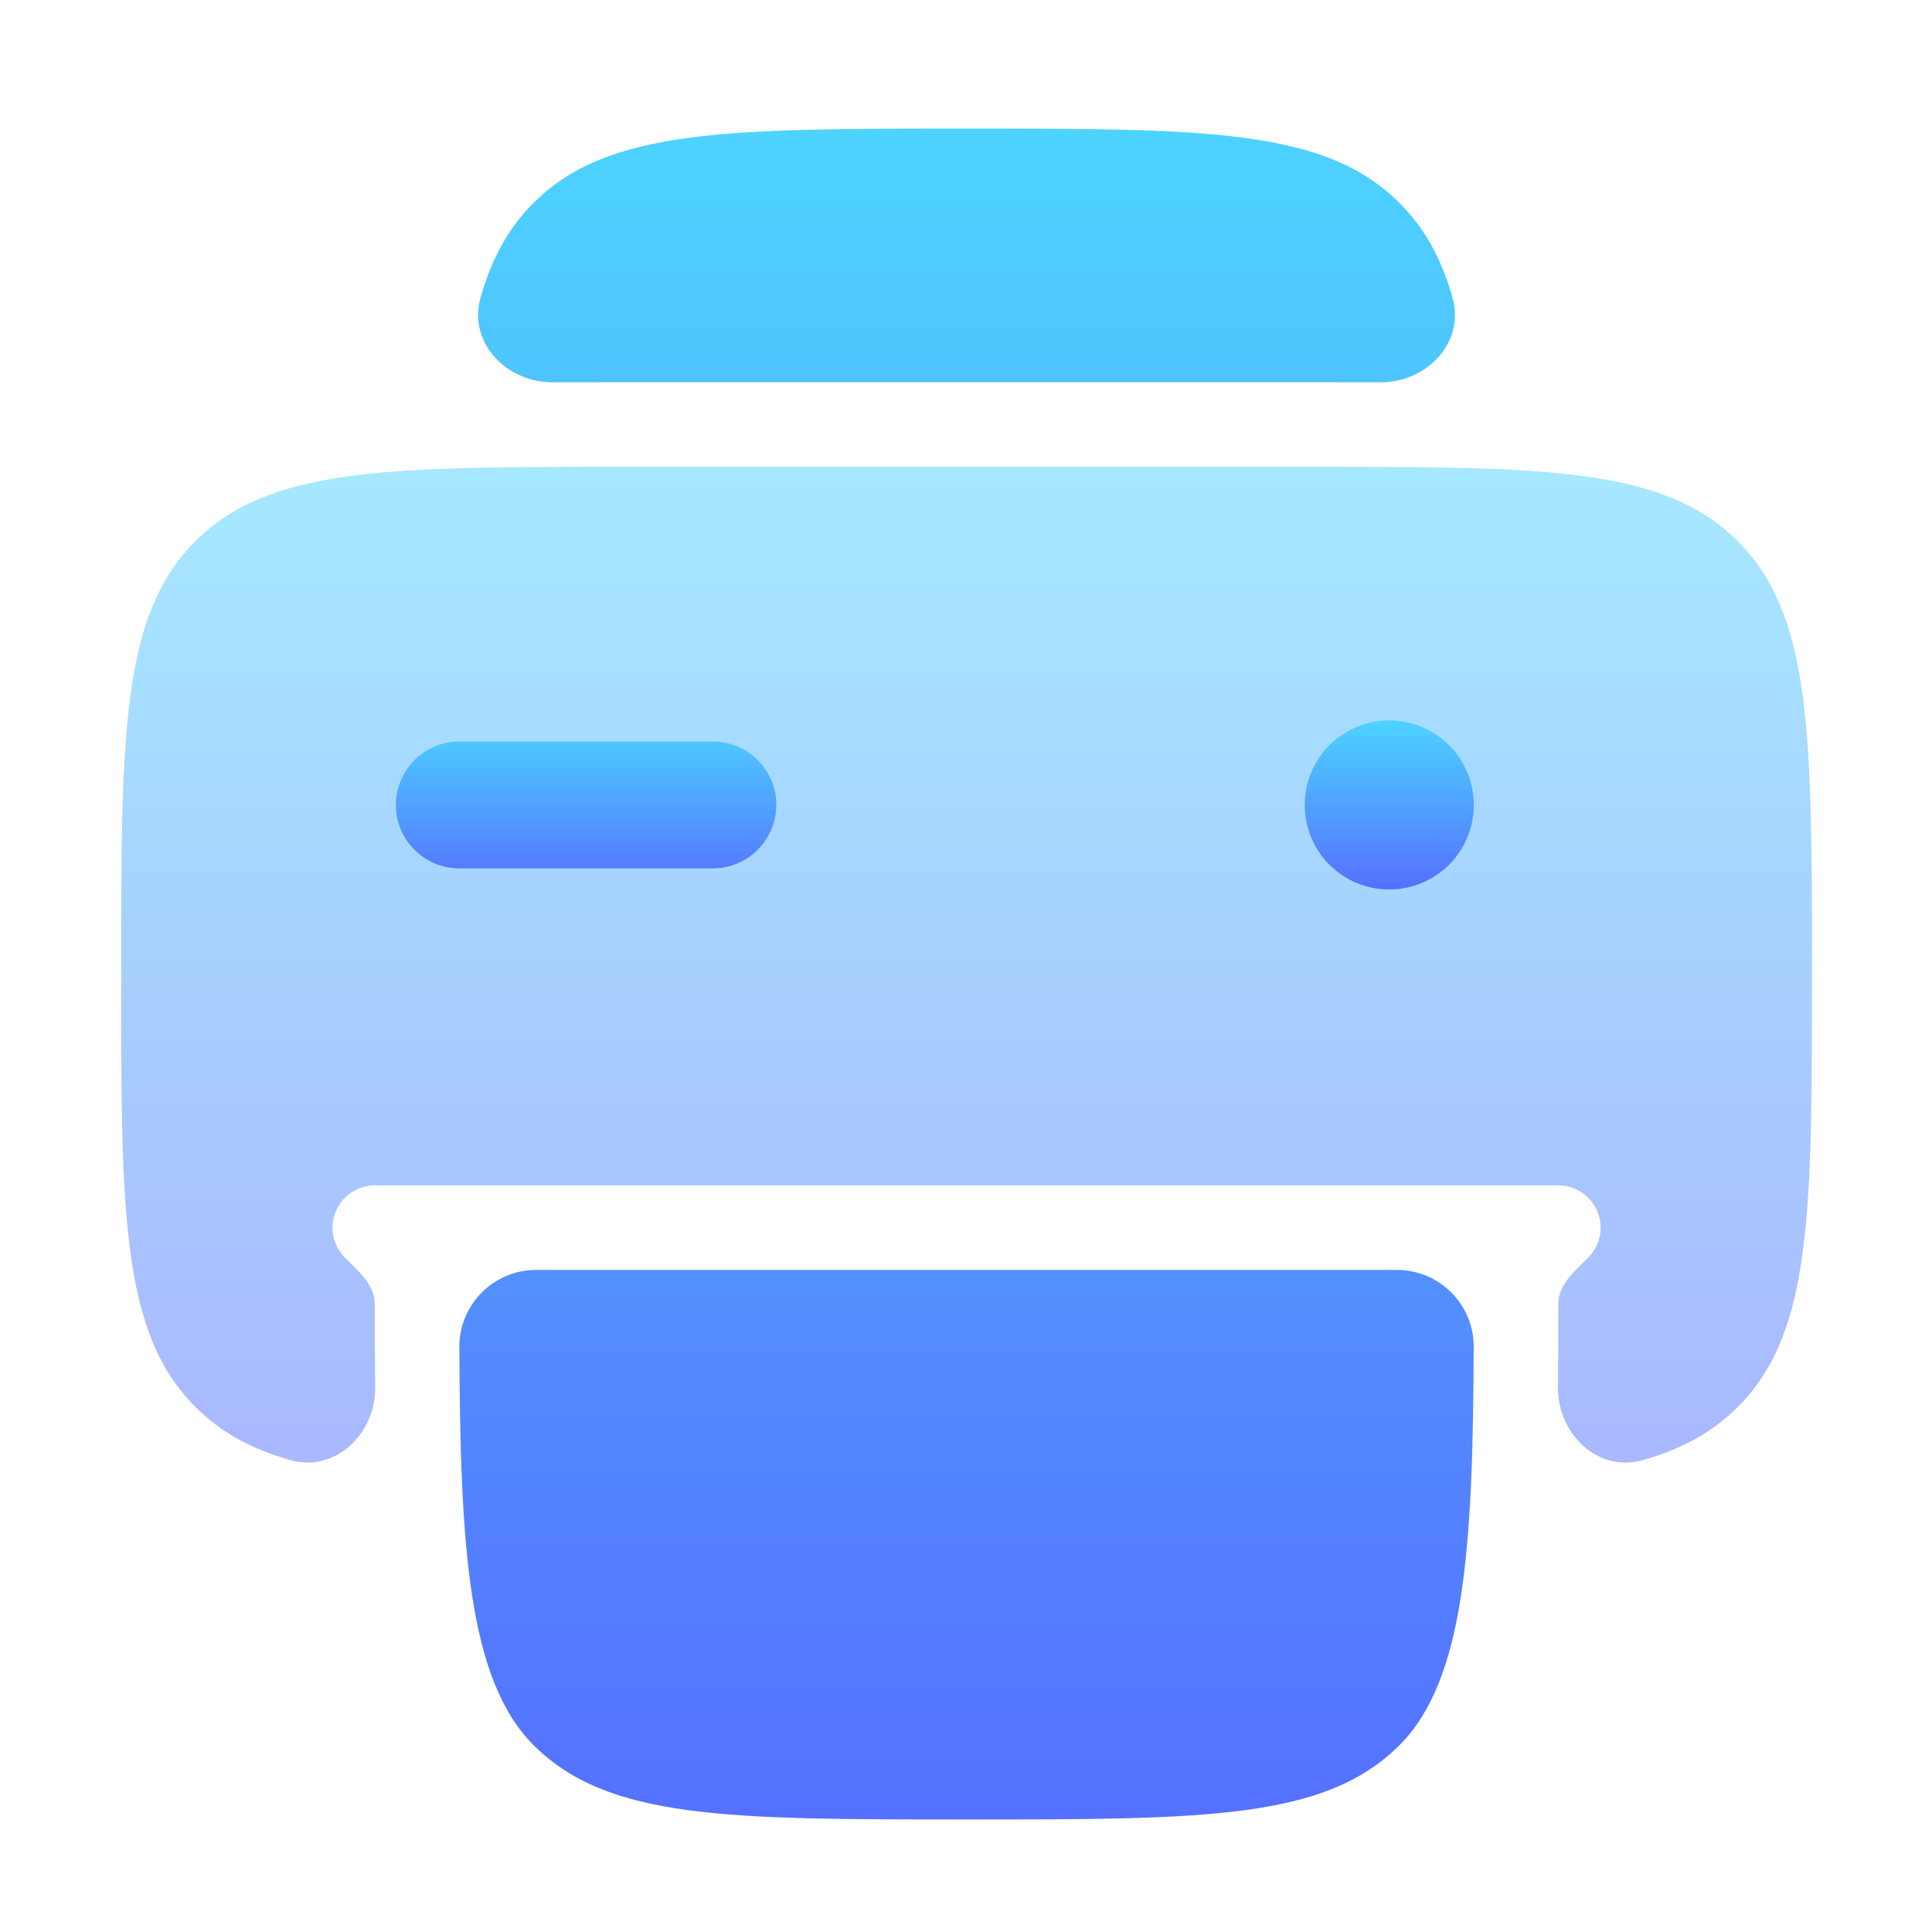 <?xml version="1.0" encoding="UTF-8" standalone="no"?>
<svg
   viewBox="0 0 32 32"
   id="svg"
   version="1.1"
   inkscape:version="1.3 (0e150ed6c4, 2023-07-21)"
   width="32"
   height="32"
   sodipodi:docname="printer.svg"
   xml:space="preserve"
   xmlns:inkscape="http://www.inkscape.org/namespaces/inkscape"
   xmlns:sodipodi="http://sodipodi.sourceforge.net/DTD/sodipodi-0.dtd"
   xmlns="http://www.w3.org/2000/svg"
   xmlns:svg="http://www.w3.org/2000/svg"
   xmlns:rdf="http://www.w3.org/1999/02/22-rdf-syntax-ns#"
   xmlns:cc="http://creativecommons.org/ns#"
   xmlns:dc="http://purl.org/dc/elements/1.1/"><sodipodi:namedview
     pagecolor="#ffffff"
     bordercolor="#666666"
     borderopacity="1"
     objecttolerance="10"
     gridtolerance="10"
     guidetolerance="10"
     inkscape:pageopacity="0"
     inkscape:pageshadow="2"
     inkscape:window-width="1920"
     inkscape:window-height="1052"
     id="namedview32"
     showgrid="true"
     inkscape:zoom="8"
     inkscape:cx="30.0625"
     inkscape:cy="20"
     inkscape:window-x="0"
     inkscape:window-y="0"
     inkscape:window-maximized="1"
     inkscape:current-layer="22-22-printer"
     borderlayer="true"
     showguides="true"
     inkscape:guide-bbox="true"
     inkscape:snap-bbox="true"
     inkscape:showpageshadow="false"
     fit-margin-top="0"
     fit-margin-left="0"
     fit-margin-right="0"
     fit-margin-bottom="0"
     inkscape:pagecheckerboard="0"
     inkscape:deskcolor="#d1d1d1" /><defs
     id="defs81"><style
       id="current-color-scheme"
       type="text/css">&#10;      .ColorScheme-Text {&#10;        color:#7B7C7E;&#10;      }&#10;      .ColorScheme-Background{&#10;        color:#EFF0F1;&#10;      }&#10;      .ColorScheme-Highlight{&#10;        color:#3DAEE6;&#10;      }&#10;      .ColorScheme-ViewText {&#10;        color:#7B7C7E;&#10;      }&#10;      .ColorScheme-ViewBackground{&#10;        color:#FCFCFC;&#10;      }&#10;      .ColorScheme-ViewHover {&#10;        color:#3DAEE6;&#10;      }&#10;      .ColorScheme-ViewFocus{&#10;        color:#1E92FF;&#10;      }&#10;      .ColorScheme-ButtonText {&#10;        color:#7B7C7E;&#10;      }&#10;      .ColorScheme-ButtonBackground{&#10;        color:#EFF0F1;&#10;      }&#10;      .ColorScheme-ButtonHover {&#10;        color:#3DAEE6;&#10;      }&#10;      .ColorScheme-ButtonFocus{&#10;        color:#1E92FF;&#10;      }&#10;</style><style
       type="text/css"
       id="style3">&#10;      .ColorScheme-Text {&#10;        color:#31363b;&#10;      }&#10;      .ColorScheme-Background {&#10;        color:#eff0f1;&#10;      }&#10;      .ColorScheme-Highlight {&#10;        color:#3daee9;&#10;      }&#10;      .ColorScheme-ViewText {&#10;        color:#31363b;&#10;      }&#10;      .ColorScheme-ViewBackground {&#10;        color:#fcfcfc;&#10;      }&#10;      .ColorScheme-ViewHover {&#10;        color:#93cee9;&#10;      }&#10;      .ColorScheme-ViewFocus{&#10;        color:#3daee9;&#10;      }&#10;      .ColorScheme-ButtonText {&#10;        color:#31363b;&#10;      }&#10;      .ColorScheme-ButtonBackground {&#10;        color:#eff0f1;&#10;      }&#10;      .ColorScheme-ButtonHover {&#10;        color:#93cee9;&#10;      }&#10;      .ColorScheme-ButtonFocus{&#10;        color:#3daee9;&#10;      }&#10;      </style><linearGradient
       id="linearGradient1"><stop
         id="stop00"
         offset="0.0"
         style="stop-color:#7c00b5;stop-opacity:1.0" /><stop
         id="stop01"
         offset="1.0"
         style="stop-color:#6916c5;stop-opacity:0.85" /></linearGradient><linearGradient
       id="paint0_linear_8_790"
       x1="12"
       y1="23"
       x2="12"
       y2="1"
       gradientUnits="userSpaceOnUse"><stop
         stop-color="#5570FF"
         id="stop3" /><stop
         offset="1"
         stop-color="#4DD3FF"
         id="stop4" /></linearGradient><linearGradient
       id="paint1_linear_8_790"
       x1="12"
       y1="18.52"
       x2="12"
       y2="5.4"
       gradientUnits="userSpaceOnUse"><stop
         stop-color="#5570FF"
         id="stop5" /><stop
         offset="1"
         stop-color="#4DD3FF"
         id="stop6" /></linearGradient><linearGradient
       id="paint2_linear_8_790"
       x1="11.588"
       y1="10.9"
       x2="11.588"
       y2="8.7"
       gradientUnits="userSpaceOnUse"><stop
         stop-color="#5570FF"
         id="stop7" /><stop
         offset="1"
         stop-color="#4DD3FF"
         id="stop8" /></linearGradient><linearGradient
       id="paint0_linear_8_790-6"
       x1="12"
       y1="23"
       x2="12"
       y2="1"
       gradientUnits="userSpaceOnUse"><stop
         stop-color="#5570FF"
         id="stop3-7" /><stop
         offset="1"
         stop-color="#4DD3FF"
         id="stop4-5" /></linearGradient><linearGradient
       id="paint1_linear_8_790-3"
       x1="12"
       y1="18.52"
       x2="12"
       y2="5.4"
       gradientUnits="userSpaceOnUse"><stop
         stop-color="#5570FF"
         id="stop5-5" /><stop
         offset="1"
         stop-color="#4DD3FF"
         id="stop6-6" /></linearGradient><linearGradient
       id="paint2_linear_8_790-2"
       x1="11.588"
       y1="10.9"
       x2="11.588"
       y2="8.7"
       gradientUnits="userSpaceOnUse"><stop
         stop-color="#5570FF"
         id="stop7-9" /><stop
         offset="1"
         stop-color="#4DD3FF"
         id="stop8-1" /></linearGradient></defs><g
     style="clip-rule:evenodd;fill-rule:evenodd;stroke-linejoin:round;stroke-miterlimit:1.414"
     id="printer"><rect
       y="0.129"
       x="0.006"
       height="32"
       width="32"
       id="rect817"
       style="fill:#ffffff;fill-opacity:0;stroke-width:1.015" /><g
       style="clip-rule:evenodd;fill:none;fill-rule:evenodd;stroke-linejoin:round;stroke-miterlimit:1.414"
       id="g1"
       transform="matrix(1.273,0,0,1.273,0.733,0.857)"><path
         d="M 17.633,1.967 C 16.666,1 15.111,1 12,1 8.888,1 7.333,1 6.366,1.967 6.036,2.297 5.819,2.696 5.676,3.202 5.512,3.781 6.012,4.304 6.614,4.301 6.905,4.3 7.208,4.3 7.523,4.3 h 8.956 c 0.314,0 0.617,0 0.908,0.001 0.601,0.003 1.101,-0.52 0.937,-1.098 C 18.181,2.696 17.963,2.297 17.633,1.967 Z M 17.6,15.85 c 0.552,0 1.001,0.449 0.999,1.001 -0.011,2.565 -0.106,4.324 -0.966,5.182 C 16.667,23 15.111,23 12,23 8.889,23 7.333,23 6.367,22.033 5.508,21.175 5.412,19.415 5.401,16.851 5.399,16.299 5.848,15.85 6.4,15.85 Z"
         fill="url(#paint0_linear_8_790)"
         id="path1"
         style="fill:url(#paint0_linear_8_790)" /><path
         opacity="0.5"
         d="M 16.4,5.4 H 7.6 c -3.111,0 -4.667,0 -5.633,0.967 C 1,7.333 1,8.889 1,12 c 0,3.111 0,4.667 0.967,5.633 0.33,0.331 0.73,0.549 1.238,0.692 0.583,0.164 1.107,-0.344 1.101,-0.949 C 4.301,17.021 4.3,16.653 4.3,16.282 4.3,16.043 4.08,15.858 3.911,15.689 v 0 C 3.808,15.586 3.75,15.446 3.75,15.3 3.75,15.154 3.808,15.014 3.911,14.911 4.014,14.808 4.154,14.75 4.3,14.75 h 15.4 c 0.146,0 0.286,0.058 0.389,0.161 0.103,0.103 0.161,0.243 0.161,0.389 0,0.146 -0.058,0.286 -0.161,0.389 v 0 c -0.169,0.169 -0.389,0.354 -0.389,0.593 -3e-4,0.371 -0.001,0.739 -0.005,1.094 -0.006,0.606 0.518,1.114 1.101,0.949 0.508,-0.143 0.908,-0.361 1.239,-0.692 C 23,16.667 23,15.111 23,12 23,8.889 23,7.333 22.033,6.367 21.067,5.4 19.511,5.4 16.4,5.4 Z"
         fill="url(#paint1_linear_8_790)"
         id="path2-3"
         style="fill:url(#paint1_linear_8_790)" /><path
         d="m 8.7,10.625 c 0.219,0 0.429,-0.087 0.583,-0.242 0.155,-0.155 0.242,-0.365 0.242,-0.583 0,-0.219 -0.087,-0.429 -0.242,-0.583 C 9.129,9.062 8.919,8.975 8.7,8.975 h -3.3 c -0.219,0 -0.429,0.087 -0.583,0.242 -0.155,0.155 -0.242,0.365 -0.242,0.583 0,0.219 0.087,0.429 0.242,0.583 0.155,0.155 0.365,0.242 0.583,0.242 z M 18.6,9.8 c 0,0.292 -0.116,0.571 -0.322,0.778 C 18.072,10.784 17.792,10.9 17.5,10.9 17.208,10.9 16.928,10.784 16.722,10.578 16.516,10.371 16.4,10.092 16.4,9.8 16.4,9.508 16.516,9.228 16.722,9.022 16.928,8.816 17.208,8.7 17.5,8.7 c 0.292,0 0.572,0.116 0.778,0.322 C 18.484,9.228 18.6,9.508 18.6,9.8 Z"
         fill="url(#paint2_linear_8_790)"
         id="path3"
         style="fill:url(#paint2_linear_8_790)" /></g></g><g
     style="clip-rule:evenodd;fill-rule:evenodd;stroke-linejoin:round;stroke-miterlimit:1.414"
     id="22-22-printer"
     transform="translate(32,10)"><rect
       style="fill:#ff0000;fill-opacity:0;stroke-width:0.875"
       y="-5.665"
       x="2.653"
       height="22"
       width="22"
       id="rect12" /><g
       style="clip-rule:evenodd;fill:none;fill-rule:evenodd;stroke-linejoin:round;stroke-miterlimit:1.414"
       id="g2"
       transform="matrix(0.818,0,0,0.818,3.835,-4.483)"><path
         d="M 17.633,1.967 C 16.666,1 15.111,1 12,1 8.888,1 7.333,1 6.366,1.967 6.036,2.297 5.819,2.696 5.676,3.202 5.512,3.781 6.012,4.304 6.614,4.301 6.905,4.3 7.208,4.3 7.523,4.3 h 8.956 c 0.314,0 0.617,0 0.908,0.001 0.601,0.003 1.101,-0.52 0.937,-1.098 C 18.181,2.696 17.963,2.297 17.633,1.967 Z M 17.6,15.85 c 0.552,0 1.001,0.449 0.999,1.001 -0.011,2.565 -0.106,4.324 -0.966,5.182 C 16.667,23 15.111,23 12,23 8.889,23 7.333,23 6.367,22.033 5.508,21.175 5.412,19.415 5.401,16.851 5.399,16.299 5.848,15.85 6.4,15.85 Z"
         fill="url(#paint0_linear_8_790)"
         id="path1-7"
         style="fill:url(#paint0_linear_8_790-6)" /><path
         opacity="0.5"
         d="M 16.4,5.4 H 7.6 c -3.111,0 -4.667,0 -5.633,0.967 C 1,7.333 1,8.889 1,12 c 0,3.111 0,4.667 0.967,5.633 0.33,0.331 0.73,0.549 1.238,0.692 0.583,0.164 1.107,-0.344 1.101,-0.949 C 4.301,17.021 4.3,16.653 4.3,16.282 4.3,16.043 4.08,15.858 3.911,15.689 v 0 C 3.808,15.586 3.75,15.446 3.75,15.3 3.75,15.154 3.808,15.014 3.911,14.911 4.014,14.808 4.154,14.75 4.3,14.75 h 15.4 c 0.146,0 0.286,0.058 0.389,0.161 0.103,0.103 0.161,0.243 0.161,0.389 0,0.146 -0.058,0.286 -0.161,0.389 v 0 c -0.169,0.169 -0.389,0.354 -0.389,0.593 -3e-4,0.371 -0.001,0.739 -0.005,1.094 -0.006,0.606 0.518,1.114 1.101,0.949 0.508,-0.143 0.908,-0.361 1.239,-0.692 C 23,16.667 23,15.111 23,12 23,8.889 23,7.333 22.033,6.367 21.067,5.4 19.511,5.4 16.4,5.4 Z"
         fill="url(#paint1_linear_8_790)"
         id="path2-3-0"
         style="fill:url(#paint1_linear_8_790-3)" /><path
         d="m 8.7,10.625 c 0.219,0 0.429,-0.087 0.583,-0.242 0.155,-0.155 0.242,-0.365 0.242,-0.583 0,-0.219 -0.087,-0.429 -0.242,-0.583 C 9.129,9.062 8.919,8.975 8.7,8.975 h -3.3 c -0.219,0 -0.429,0.087 -0.583,0.242 -0.155,0.155 -0.242,0.365 -0.242,0.583 0,0.219 0.087,0.429 0.242,0.583 0.155,0.155 0.365,0.242 0.583,0.242 z M 18.6,9.8 c 0,0.292 -0.116,0.571 -0.322,0.778 C 18.072,10.784 17.792,10.9 17.5,10.9 17.208,10.9 16.928,10.784 16.722,10.578 16.516,10.371 16.4,10.092 16.4,9.8 16.4,9.508 16.516,9.228 16.722,9.022 16.928,8.816 17.208,8.7 17.5,8.7 c 0.292,0 0.572,0.116 0.778,0.322 C 18.484,9.228 18.6,9.508 18.6,9.8 Z"
         fill="url(#paint2_linear_8_790)"
         id="path3-9"
         style="fill:url(#paint2_linear_8_790-2)" /></g></g></svg>
